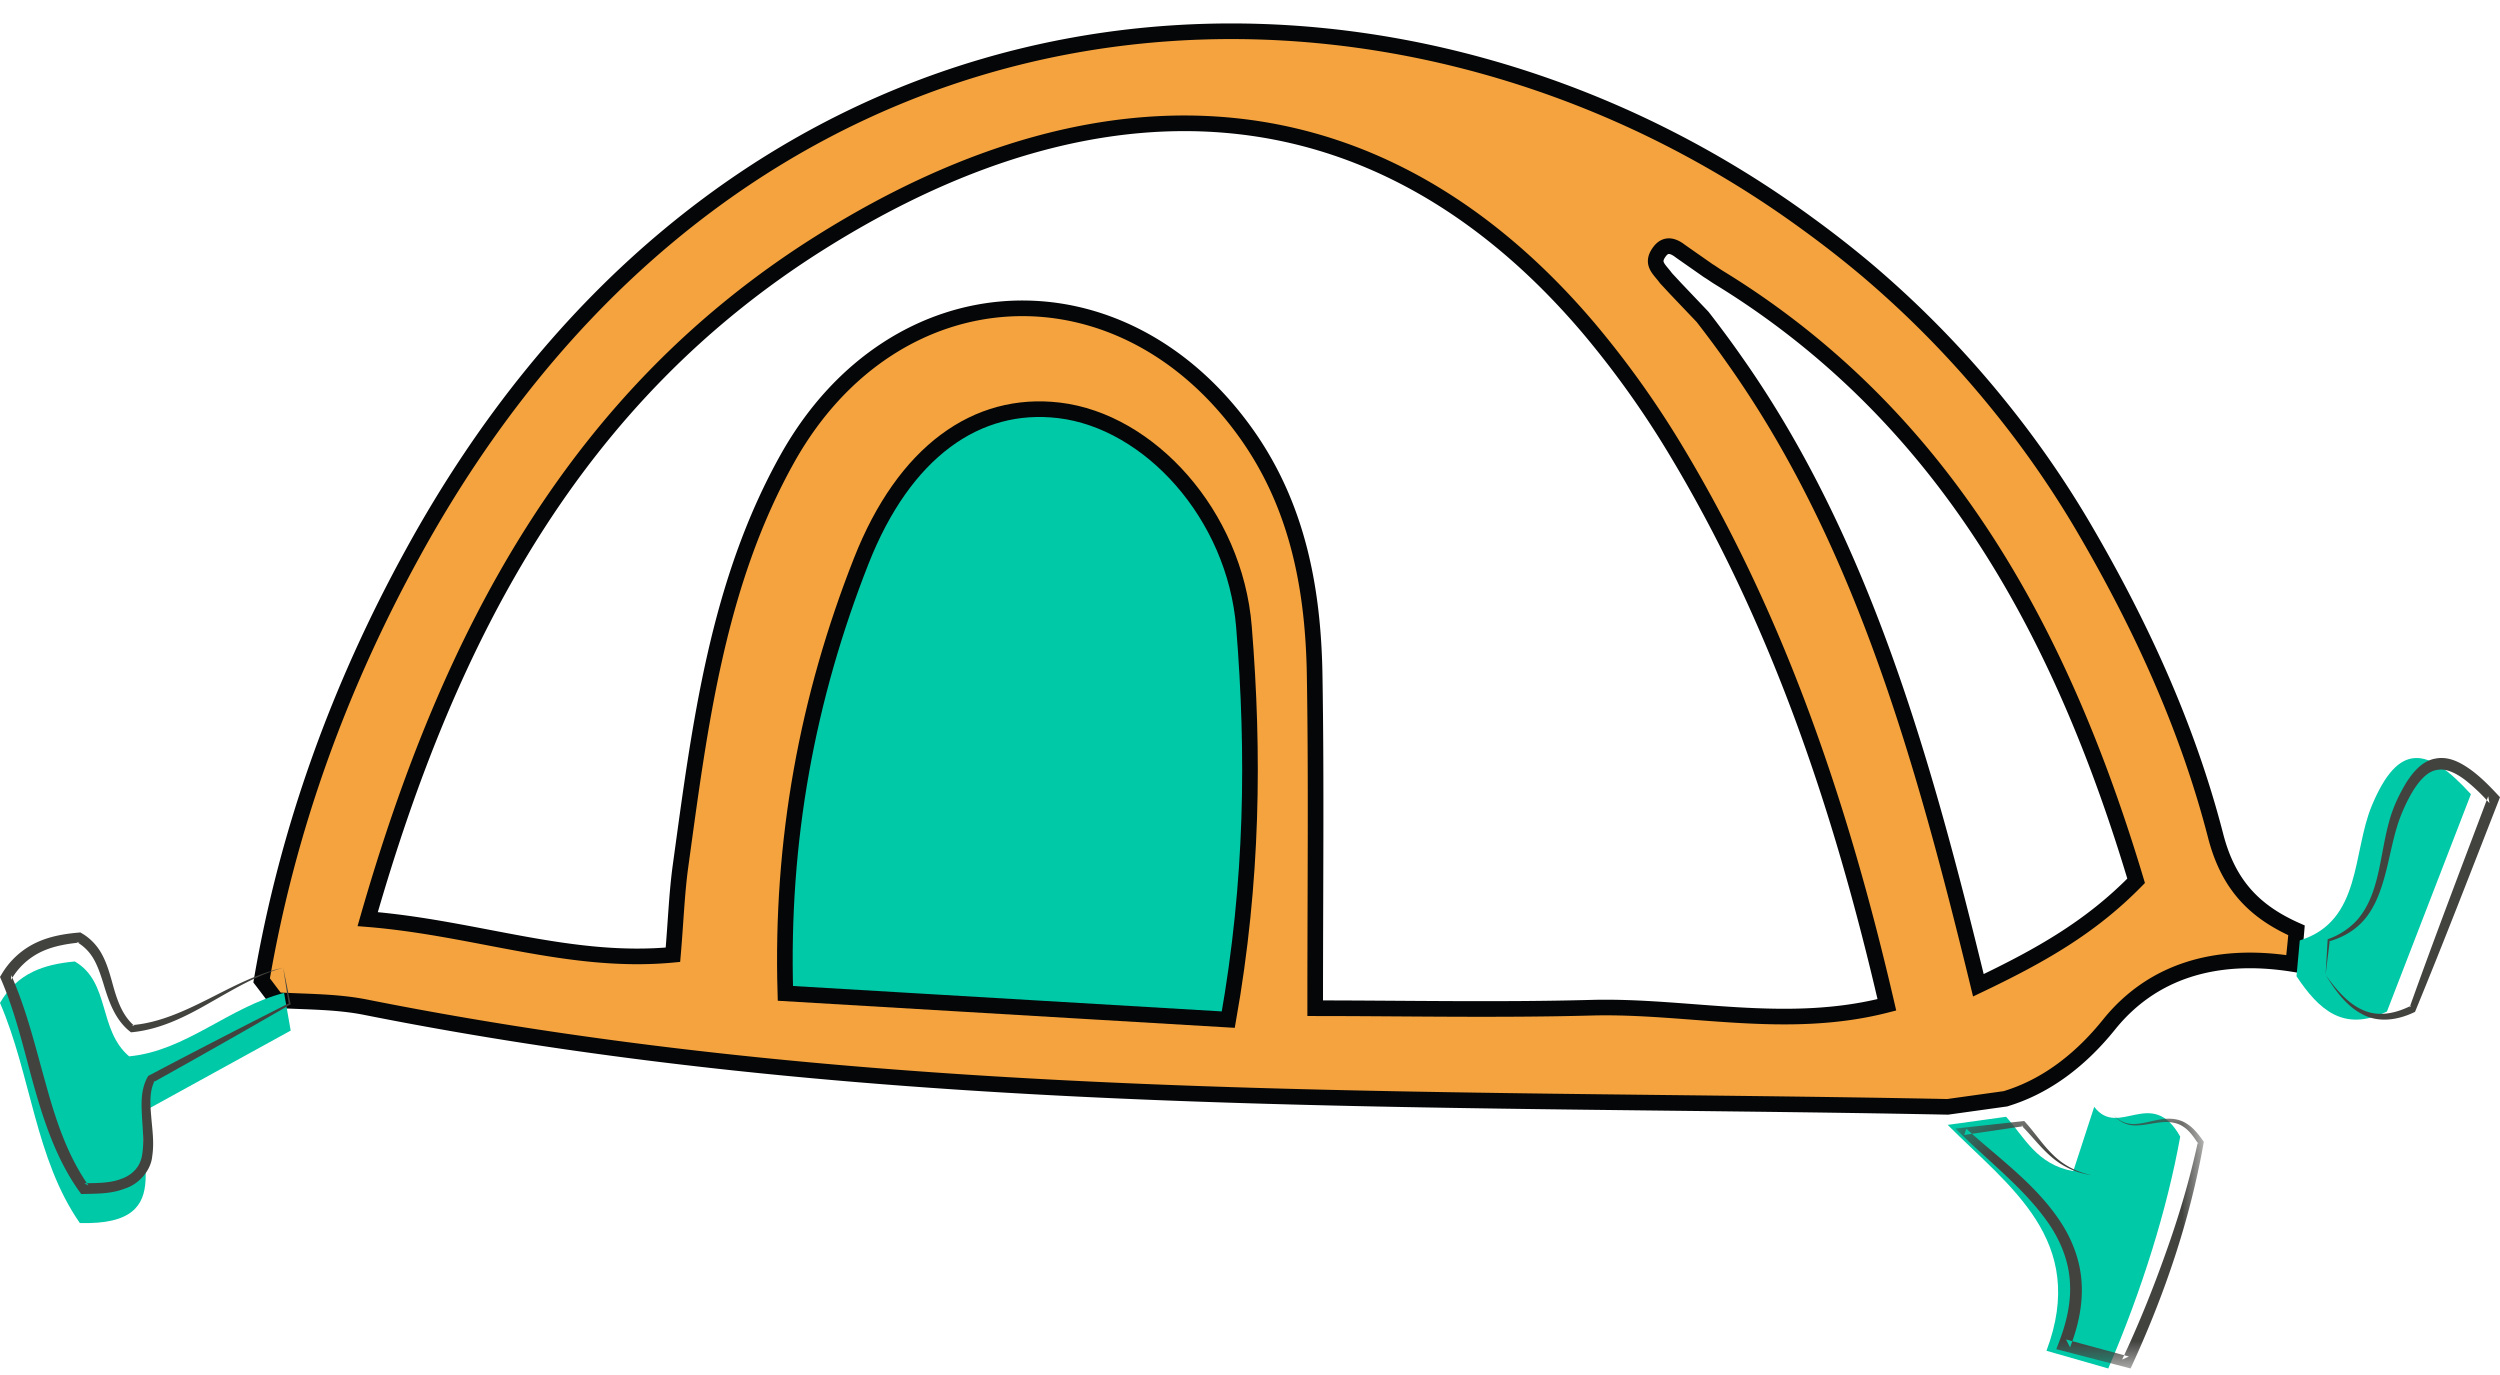 <svg xmlns="http://www.w3.org/2000/svg" xmlns:xlink="http://www.w3.org/1999/xlink" width="80" height="44" viewBox="0 0 80 44">
    <defs>
        <path id="a" d="M.246.238h7.95v8.134H.247z"/>
    </defs>
    <g fill="none" fill-rule="evenodd">
        <path fill="#F4A33E" d="M63.308 31.529c-1.754-7.209-3.721-14.231-7.801-20.003-.328-.47-.671-.93-1.022-1.383l-.862-.906-.312-.336c-.214-.297-.504-.469-.191-.867.198-.25.435-.164.648 0 .244.173.648.453.892.625.13.078.244.164.374.242a26.05 26.05 0 0 1 4.21 3.211c4.53 4.248 7.236 9.817 9.112 16.074-1.456 1.484-3.05 2.39-5.048 3.343m-12.392.718c-3.012.08-6.024.016-8.83.016 0-3.913.038-7.256-.016-10.591-.038-2.757-.518-5.413-2.143-7.733-4.003-5.702-11.293-5.373-14.717.711-2.257 4.022-2.814 8.561-3.432 13.052-.122.882-.152 1.78-.244 2.85-3.31.313-6.299-.859-9.768-1.14 2.623-9.161 6.68-16.745 14.473-21.644 9.44-5.936 18.111-4.905 24.593 2.726a30.24 30.24 0 0 1 2.738 3.82c3.294 5.444 5.323 11.42 6.81 17.84-3.241.835-6.368.008-9.464.093m19.987-5.49c-.907-3.523-2.425-6.812-4.27-9.952a31.697 31.697 0 0 0-2.623-3.78 32.142 32.142 0 0 0-4.294-4.405 33.34 33.34 0 0 0-1.86-1.452 32.557 32.557 0 0 0-5.293-3.156C39.447-2.19 22.563.63 13.207 17.704c-2.349 4.273-4.004 8.818-4.835 13.669.198.257.282.375.48.632.954.055 1.922.04 2.853.227 16.738 3.335 33.698 2.85 50.62 3.187l1.852-.258.168-.055c1.258-.422 2.31-1.28 3.15-2.327 1.342-1.664 3.355-2.336 5.887-1.93.038-.359.076-.718.106-1.078-1.319-.585-2.173-1.429-2.585-3.014"/>
        <path stroke="#050607" stroke-width=".5" d="M63.308 31.529c-1.754-7.209-3.721-14.231-7.801-20.003-.328-.47-.671-.93-1.022-1.383l-.862-.906-.312-.336c-.214-.297-.504-.469-.191-.867.198-.25.435-.164.648 0 .244.173.648.453.892.625.13.078.244.164.374.242a26.05 26.05 0 0 1 4.21 3.211c4.53 4.248 7.236 9.817 9.112 16.074-1.456 1.484-3.05 2.39-5.048 3.343zm-12.392.718c-3.012.08-6.024.016-8.83.016 0-3.913.038-7.256-.016-10.591-.038-2.757-.518-5.413-2.143-7.733-4.003-5.702-11.293-5.373-14.717.711-2.257 4.022-2.814 8.561-3.432 13.052-.122.882-.152 1.78-.244 2.85-3.31.313-6.299-.859-9.768-1.14 2.623-9.161 6.68-16.745 14.473-21.644 9.44-5.936 18.111-4.905 24.593 2.726a30.24 30.24 0 0 1 2.738 3.82c3.294 5.444 5.323 11.42 6.81 17.84-3.241.835-6.368.008-9.464.093zm19.987-5.49c-.907-3.523-2.425-6.812-4.27-9.952a31.697 31.697 0 0 0-2.623-3.78 32.142 32.142 0 0 0-4.294-4.405 33.34 33.34 0 0 0-1.86-1.452 32.557 32.557 0 0 0-5.293-3.156C39.447-2.19 22.563.63 13.207 17.704c-2.349 4.273-4.004 8.818-4.835 13.669.198.257.282.375.48.632.954.055 1.922.04 2.853.227 16.738 3.335 33.698 2.85 50.62 3.187l1.852-.258.168-.055c1.258-.422 2.31-1.28 3.15-2.327 1.342-1.664 3.355-2.336 5.887-1.93.038-.359.076-.718.106-1.078-1.319-.585-2.173-1.429-2.585-3.014z"/>
        <path fill="#00C9A8" d="M39.305 32.628l-14.173-.84c-.146-4.901.705-9.463 2.43-13.842 1.375-3.49 3.691-5.128 6.325-4.815 2.888.342 5.628 3.331 5.92 6.931.328 4.051.285 8.126-.502 12.566"/>
        <path stroke="#050607" stroke-width=".5" d="M39.305 32.628l-14.173-.84c-.146-4.901.705-9.463 2.43-13.842 1.375-3.49 3.691-5.128 6.325-4.815 2.888.342 5.628 3.331 5.92 6.931.328 4.051.285 8.126-.502 12.566z"/>
        <path fill="#00C9A8" d="M9.091 31.773l.211 1.206-4.543 2.498c-.694 1.17 1.157 3.76-2.204 3.66C1.123 37.08.994 34.397 0 32.092c.568-.97 1.418-1.233 2.394-1.325 1.14.664.74 2.186 1.738 3.036 1.814-.17 3.197-1.58 4.96-2.03"/>
        <path fill="#42423F" d="M9.062 30.968c-.848.236-1.595.695-2.353 1.123-.752.432-1.562.846-2.471.939l-.047.004-.04-.032c-.495-.398-.686-1.014-.848-1.548-.086-.272-.174-.536-.307-.768a1.46 1.46 0 0 0-.547-.546l.099.022c-.453.043-.899.127-1.284.323a2.205 2.205 0 0 0-.913.876l.009-.156c.498 1.128.776 2.314 1.102 3.466.316 1.152.69 2.297 1.371 3.267l-.139-.074c.405-.006.828 0 1.185-.14.361-.125.617-.396.67-.777.064-.373.02-.784-.005-1.199-.019-.41-.053-.867.182-1.29l.017-.029.032-.016c1.485-.785 2.98-1.554 4.48-2.314l-.016.03-.177-1.161zm0 0l.236 1.151.004.02-.019.01a295.99 295.99 0 0 1-4.382 2.486l.049-.048c-.171.323-.146.738-.111 1.14.032.407.1.829.032 1.275-.043.459-.428.891-.87 1.031-.437.171-.883.164-1.318.174l-.085.002-.054-.075c-.729-1.02-1.123-2.204-1.453-3.364-.324-1.165-.585-2.338-1.056-3.428L0 31.262l.045-.075a2.554 2.554 0 0 1 1.064-.998c.447-.222.936-.306 1.408-.346l.053-.006.045.027c.279.16.505.406.65.679.147.272.23.558.309.834.149.55.308 1.095.729 1.453l-.087-.026c.853-.066 1.655-.437 2.43-.825.776-.39 1.557-.818 2.416-1.011z"/>
        <path fill="#00C9A8" d="M67.015 35.419c.786 1.029 1.837-.682 2.752.953-.414 2.3-1.219 4.9-2.303 7.419l-1.977-.566c1.337-3.55-1.198-5.253-3.161-7.229l1.869-.259c.583.65.984 1.533 2.15 1.739"/>
        <g transform="translate(62.326 35.419)">
            <mask id="b" fill="#fff">
                <use xlink:href="#a"/>
            </mask>
            <path fill="#42423F" d="M5.292.238a.838.838 0 0 0 .695.31c.264-.009.519-.096.788-.14.265-.05.57-.046.823.099.252.142.424.365.58.586l.019.025-.007.038C7.757 3.6 6.954 5.97 5.916 8.234l-.063.138-.152-.04-2.02-.524-.206-.053.077-.199c.239-.617.398-1.267.361-1.915-.03-.649-.266-1.276-.631-1.832C2.538 2.695 1.422 1.836.425.87L.245.694l.25-.027 1.91-.209.045-.005.027.03c.32.354.57.745.905 1.064.329.324.76.548 1.227.638a2.434 2.434 0 0 1-1.283-.578c-.364-.308-.644-.692-.97-1.012l.07.024L.527.9.596.7c1.012.925 2.18 1.742 2.98 2.928.397.587.667 1.278.709 1.992.047.715-.115 1.421-.369 2.076l-.13-.252 2.013.546-.217.098c.527-1.115.988-2.26 1.399-3.42.416-1.16.765-2.342 1.025-3.544l.011.062c-.133-.212-.279-.426-.49-.56-.21-.137-.478-.16-.738-.127-.262.028-.526.101-.802.096a.863.863 0 0 1-.694-.356" mask="url(#b)"/>
        </g>
        <path fill="#00C9A8" d="M73.488 31.24l.105-1.147c1.981-.613 1.677-2.805 2.306-4.314.849-2.033 1.773-1.903 3.17-.364l-2.687 6.954c-1.395.68-2.194-.077-2.894-1.13"/>
        <path fill="#42423F" d="M74.419 31.195c.337.47.726.935 1.225 1.14.498.212 1.04.086 1.516-.156l-.054.062c.81-2.268 1.668-4.513 2.517-6.762l.04.223a5.852 5.852 0 0 0-.79-.752c-.28-.206-.592-.371-.883-.312-.295.036-.542.315-.739.614-.194.308-.36.665-.487 1.019-.25.723-.336 1.542-.624 2.305-.142.38-.347.745-.634 1.011-.284.27-.628.436-.977.538l.025-.035-.135 1.105zm0 0l.065-1.113.002-.025.024-.01a2.29 2.29 0 0 0 .896-.583c.246-.27.422-.61.544-.974.248-.734.302-1.542.54-2.333.124-.399.297-.757.508-1.11.214-.332.506-.699.939-.773.429-.084.811.133 1.122.354.315.23.59.506.852.788l.089.095-.05.128c-.874 2.236-1.738 4.479-2.651 6.696l-.018.045-.037.017c-.508.242-1.125.341-1.645.061-.518-.265-.873-.767-1.18-1.263z"/>
    </g>
</svg>

